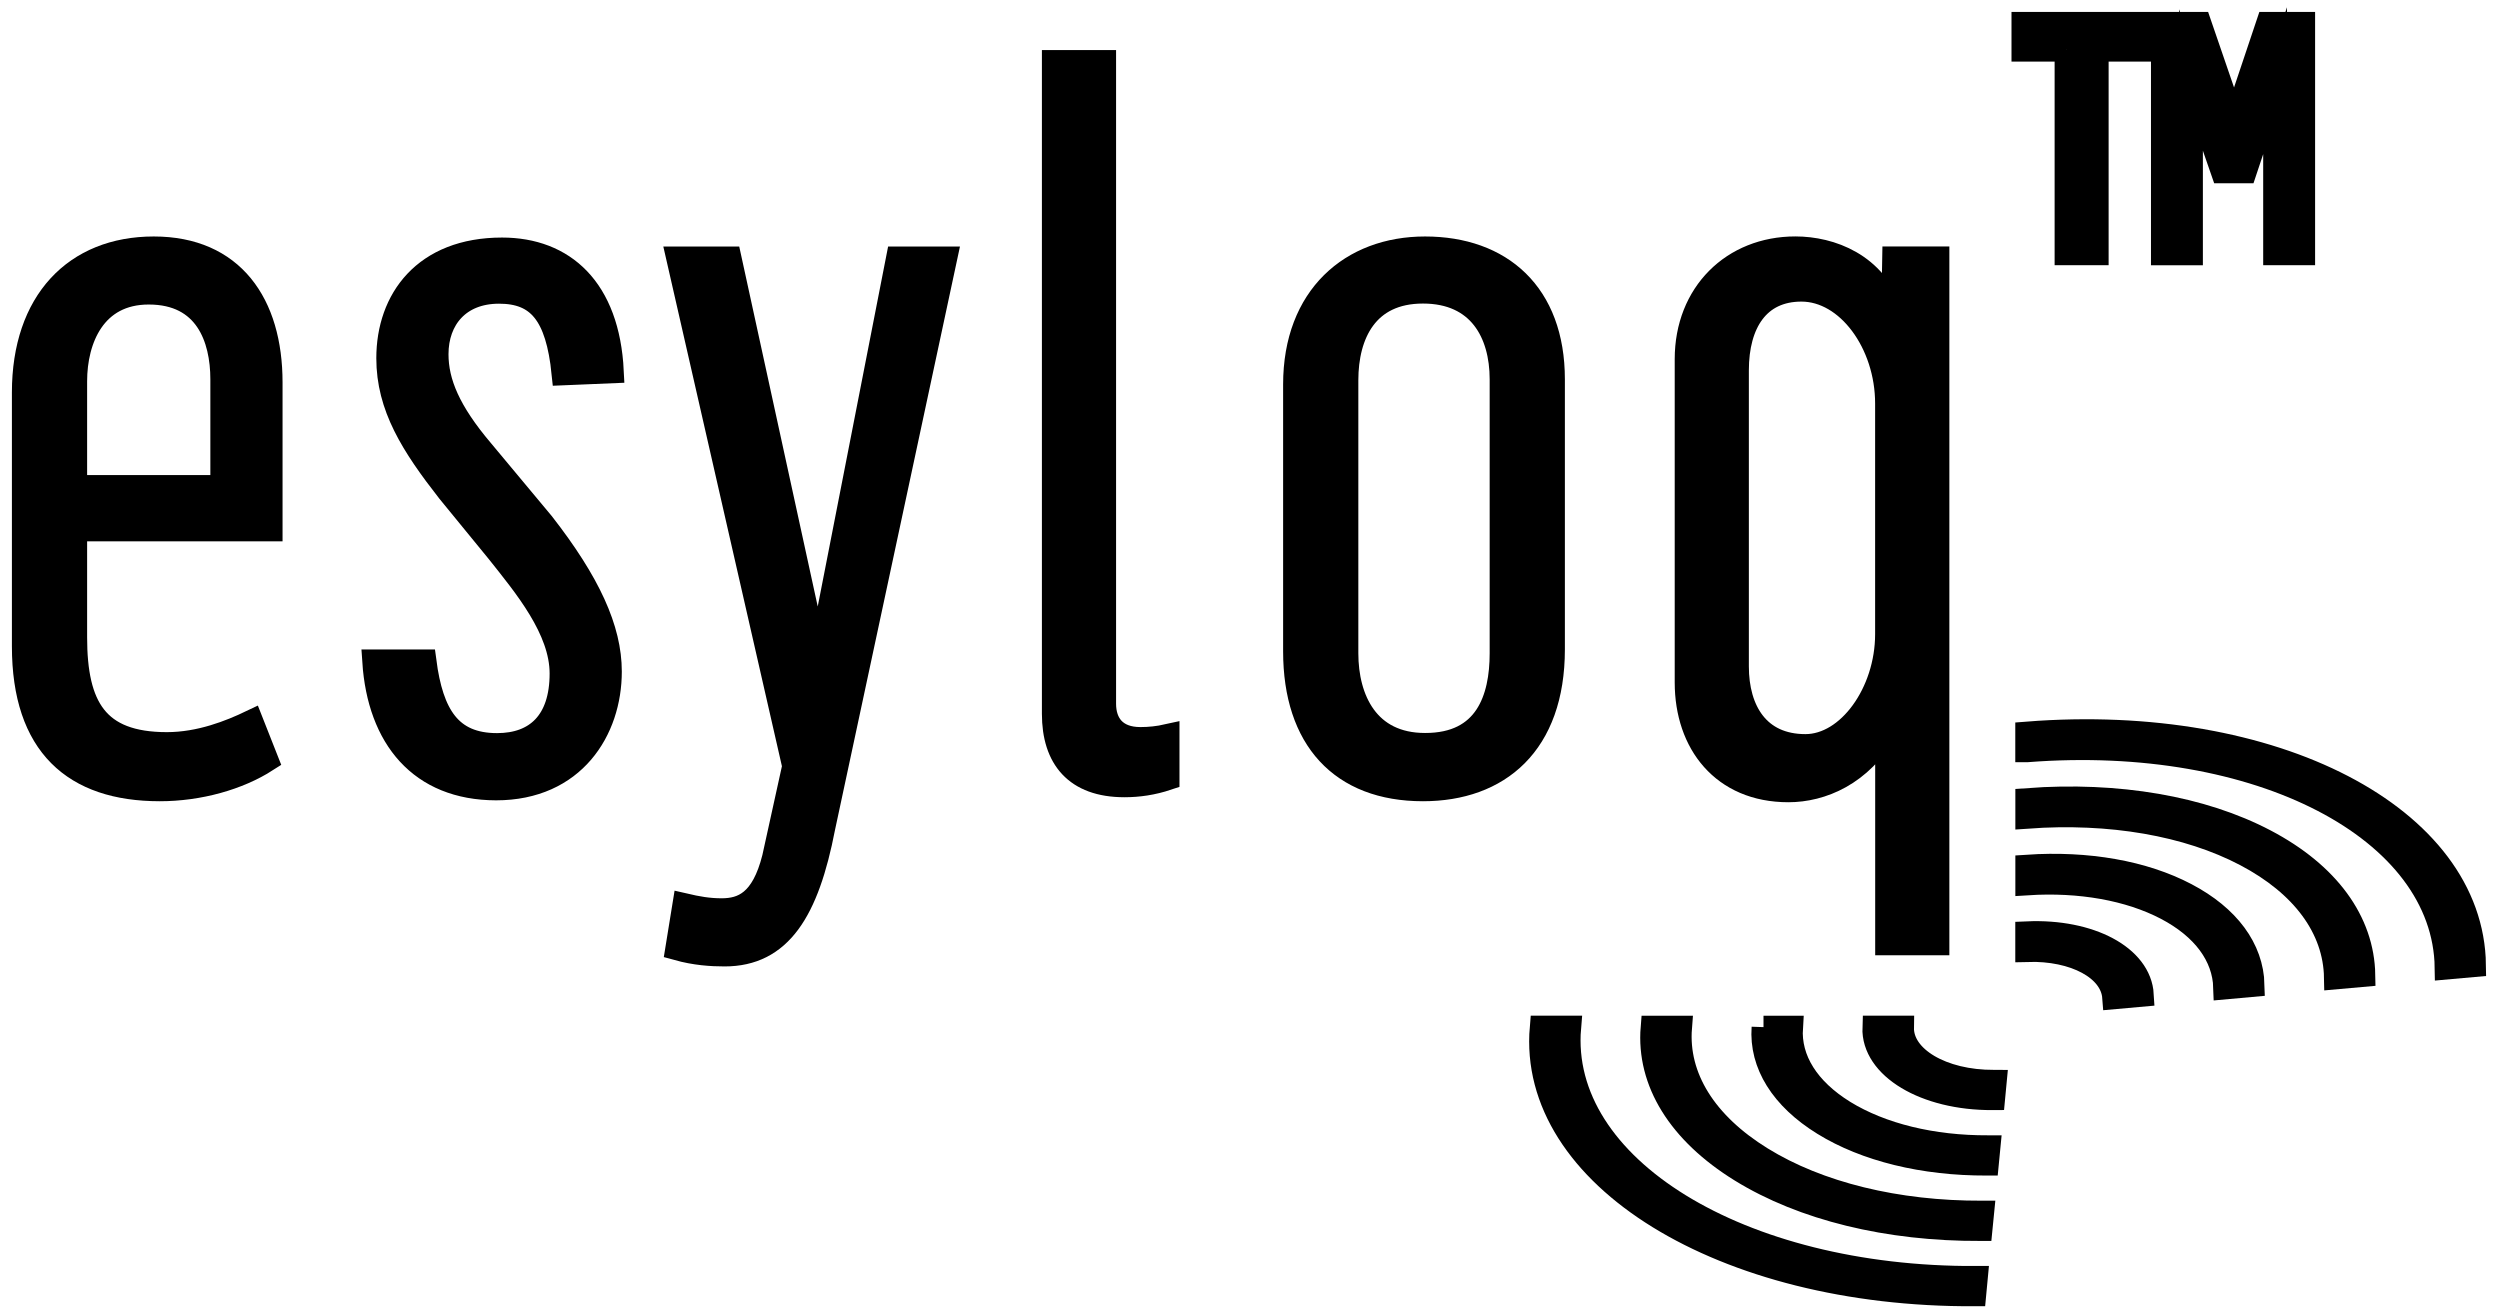 <svg width="105" height="55" viewBox="0 0 105 55" fill="none" xmlns="http://www.w3.org/2000/svg">
<path d="M1 27.144V16.482C1 12.674 3.159 10.432 6.459 10.432C9.76 10.432 11.367 12.759 11.367 16.06V22.236H3.159V26.763C3.159 29.683 4.047 31.25 7.008 31.25C8.403 31.25 9.674 30.742 10.562 30.317L11.196 31.925C10.011 32.686 8.362 33.152 6.71 33.152C3.115 33.152 1 31.291 1 27.144ZM9.335 20.457V15.93C9.335 14.196 8.66 12.29 6.247 12.29C3.961 12.29 3.159 14.237 3.159 16.012V20.454H9.335V20.457Z" fill="black" stroke="black" stroke-miterlimit="10"/>
<path d="M15.715 27.778H17.83C18.125 30.02 18.889 31.291 20.877 31.291C22.525 31.291 23.584 30.318 23.584 28.288C23.584 26.427 22.062 24.608 20.918 23.168L18.844 20.632C17.322 18.685 16.305 17.078 16.305 15.045C16.305 12.591 17.827 10.477 21.086 10.477C23.667 10.477 25.528 12.125 25.699 15.597L23.667 15.682C23.413 13.187 22.608 12.255 20.959 12.255C19.266 12.255 18.337 13.396 18.337 14.877C18.337 16.063 18.844 17.29 20.242 18.939L22.782 21.985C24.729 24.481 25.616 26.427 25.616 28.206C25.616 30.66 24.094 33.114 20.835 33.114C17.662 33.108 15.927 30.993 15.715 27.778Z" fill="black" stroke="black" stroke-miterlimit="10"/>
<path d="M28.445 39.836L28.74 38.016C29.288 38.143 29.754 38.228 30.306 38.228C31.194 38.228 32.04 37.889 32.506 36.028L33.353 32.179L28.486 10.854H30.645L34.326 27.734H34.412L37.712 10.854H39.7L34.58 34.76C33.901 38.273 32.76 40.09 30.433 40.09C29.881 40.09 29.206 40.048 28.445 39.836Z" fill="black" stroke="black" stroke-miterlimit="10"/>
<path d="M44.26 29.979V2.604H46.375V29.557C46.375 30.403 46.841 31.037 47.897 31.037C48.277 31.037 48.658 30.996 49.038 30.911V32.689C48.404 32.901 47.811 32.984 47.218 32.984C45.189 32.981 44.26 31.84 44.26 29.979Z" fill="black" stroke="black" stroke-miterlimit="10"/>
<path d="M54.391 27.356V16.145C54.391 12.464 56.76 10.432 59.851 10.432C63.025 10.432 65.225 12.335 65.225 15.933V27.271C65.225 31.247 62.939 33.152 59.765 33.152C56.338 33.152 54.391 31.034 54.391 27.356ZM63.066 27.439V15.93C63.066 13.983 62.134 12.249 59.765 12.249C57.397 12.249 56.55 14.027 56.55 15.971V27.436C56.55 29.383 57.438 31.285 59.851 31.285C62.432 31.291 63.066 29.344 63.066 27.439Z" fill="black" stroke="black" stroke-miterlimit="10"/>
<path d="M79.255 30.654H79.214C78.155 32.515 76.507 33.194 75.111 33.194C72.362 33.194 70.838 31.206 70.838 28.666V15.084C70.838 12.332 72.784 10.43 75.406 10.43C76.887 10.43 78.748 11.108 79.426 13.137H79.512L79.553 10.851H81.373V39.621H79.258V30.654H79.255ZM79.255 26.637V16.948C79.255 14.409 77.607 12.167 75.66 12.167C73.84 12.167 72.952 13.562 72.952 15.553V27.991C72.952 29.852 73.84 31.333 75.828 31.333C77.648 31.333 79.255 29.091 79.255 26.637Z" fill="black" stroke="black" stroke-miterlimit="10"/>
<path d="M95.138 35.323C92.481 33.925 88.939 33.32 85.145 33.601V34.303C88.629 34.052 91.876 34.609 94.318 35.892C96.731 37.161 98.07 38.986 98.108 41.051L99.262 40.948C99.223 38.7 97.769 36.706 95.138 35.323Z" fill="black" stroke="black" stroke-miterlimit="10"/>
<path d="M91.808 37.576C90.03 36.641 87.676 36.228 85.145 36.397V37.102C87.361 36.96 89.425 37.329 90.988 38.146C92.549 38.965 93.416 40.142 93.457 41.473L94.61 41.369C94.572 39.85 93.584 38.508 91.808 37.576Z" fill="black" stroke="black" stroke-miterlimit="10"/>
<path d="M89.959 41.782C89.868 40.193 87.782 39.081 85.142 39.196V39.901C87.139 39.842 88.703 40.685 88.794 41.886L89.959 41.782Z" fill="black" stroke="black" stroke-miterlimit="10"/>
<path d="M85.145 31.512C94.873 30.76 102.674 34.819 102.757 40.638L103.91 40.535C103.83 34.326 95.513 29.993 85.142 30.807V31.512H85.145Z" fill="black" stroke="black" stroke-miterlimit="10"/>
<path d="M83.246 50.929C79.665 50.943 76.374 50.138 73.979 48.657C71.61 47.194 70.398 45.242 70.563 43.16H69.407C69.221 45.431 70.537 47.56 73.121 49.156C75.722 50.763 79.294 51.639 83.178 51.619C83.181 51.619 83.181 51.619 83.184 51.619L83.252 50.929C83.249 50.929 83.246 50.929 83.246 50.929Z" fill="black" stroke="black" stroke-miterlimit="10"/>
<path d="M74.067 43.157C73.958 44.688 74.849 46.121 76.592 47.195C78.362 48.289 80.792 48.882 83.435 48.873C83.441 48.873 83.447 48.873 83.45 48.873L83.517 48.183C83.508 48.183 83.503 48.183 83.497 48.183C81.164 48.194 79.016 47.669 77.45 46.705C75.919 45.758 75.135 44.505 75.223 43.16H74.067V43.157Z" fill="black" stroke="black" stroke-miterlimit="10"/>
<path d="M79.886 43.157H78.722C78.66 44.814 80.851 46.139 83.683 46.124C83.694 46.124 83.703 46.121 83.715 46.121L83.78 45.437C83.768 45.437 83.756 45.434 83.744 45.434C81.556 45.446 79.863 44.431 79.886 43.157Z" fill="black" stroke="black" stroke-miterlimit="10"/>
<path d="M82.986 53.672C73.056 53.716 65.408 49.005 65.906 43.157H64.75C64.21 49.386 72.351 54.412 82.921 54.362L82.986 53.672Z" fill="black" stroke="black" stroke-miterlimit="10"/>
<path d="M86.797 2.088H84.983V1H89.876V2.088H88.062V10.639H86.794V2.088H86.797ZM90.844 1H92.383L93.835 5.23L95.253 1H96.734V10.639H95.554V3.389L94.286 7.197H93.351L92.021 3.36V10.642H90.841V1H90.844Z" fill="black" stroke="black" stroke-miterlimit="10"/>
</svg>
